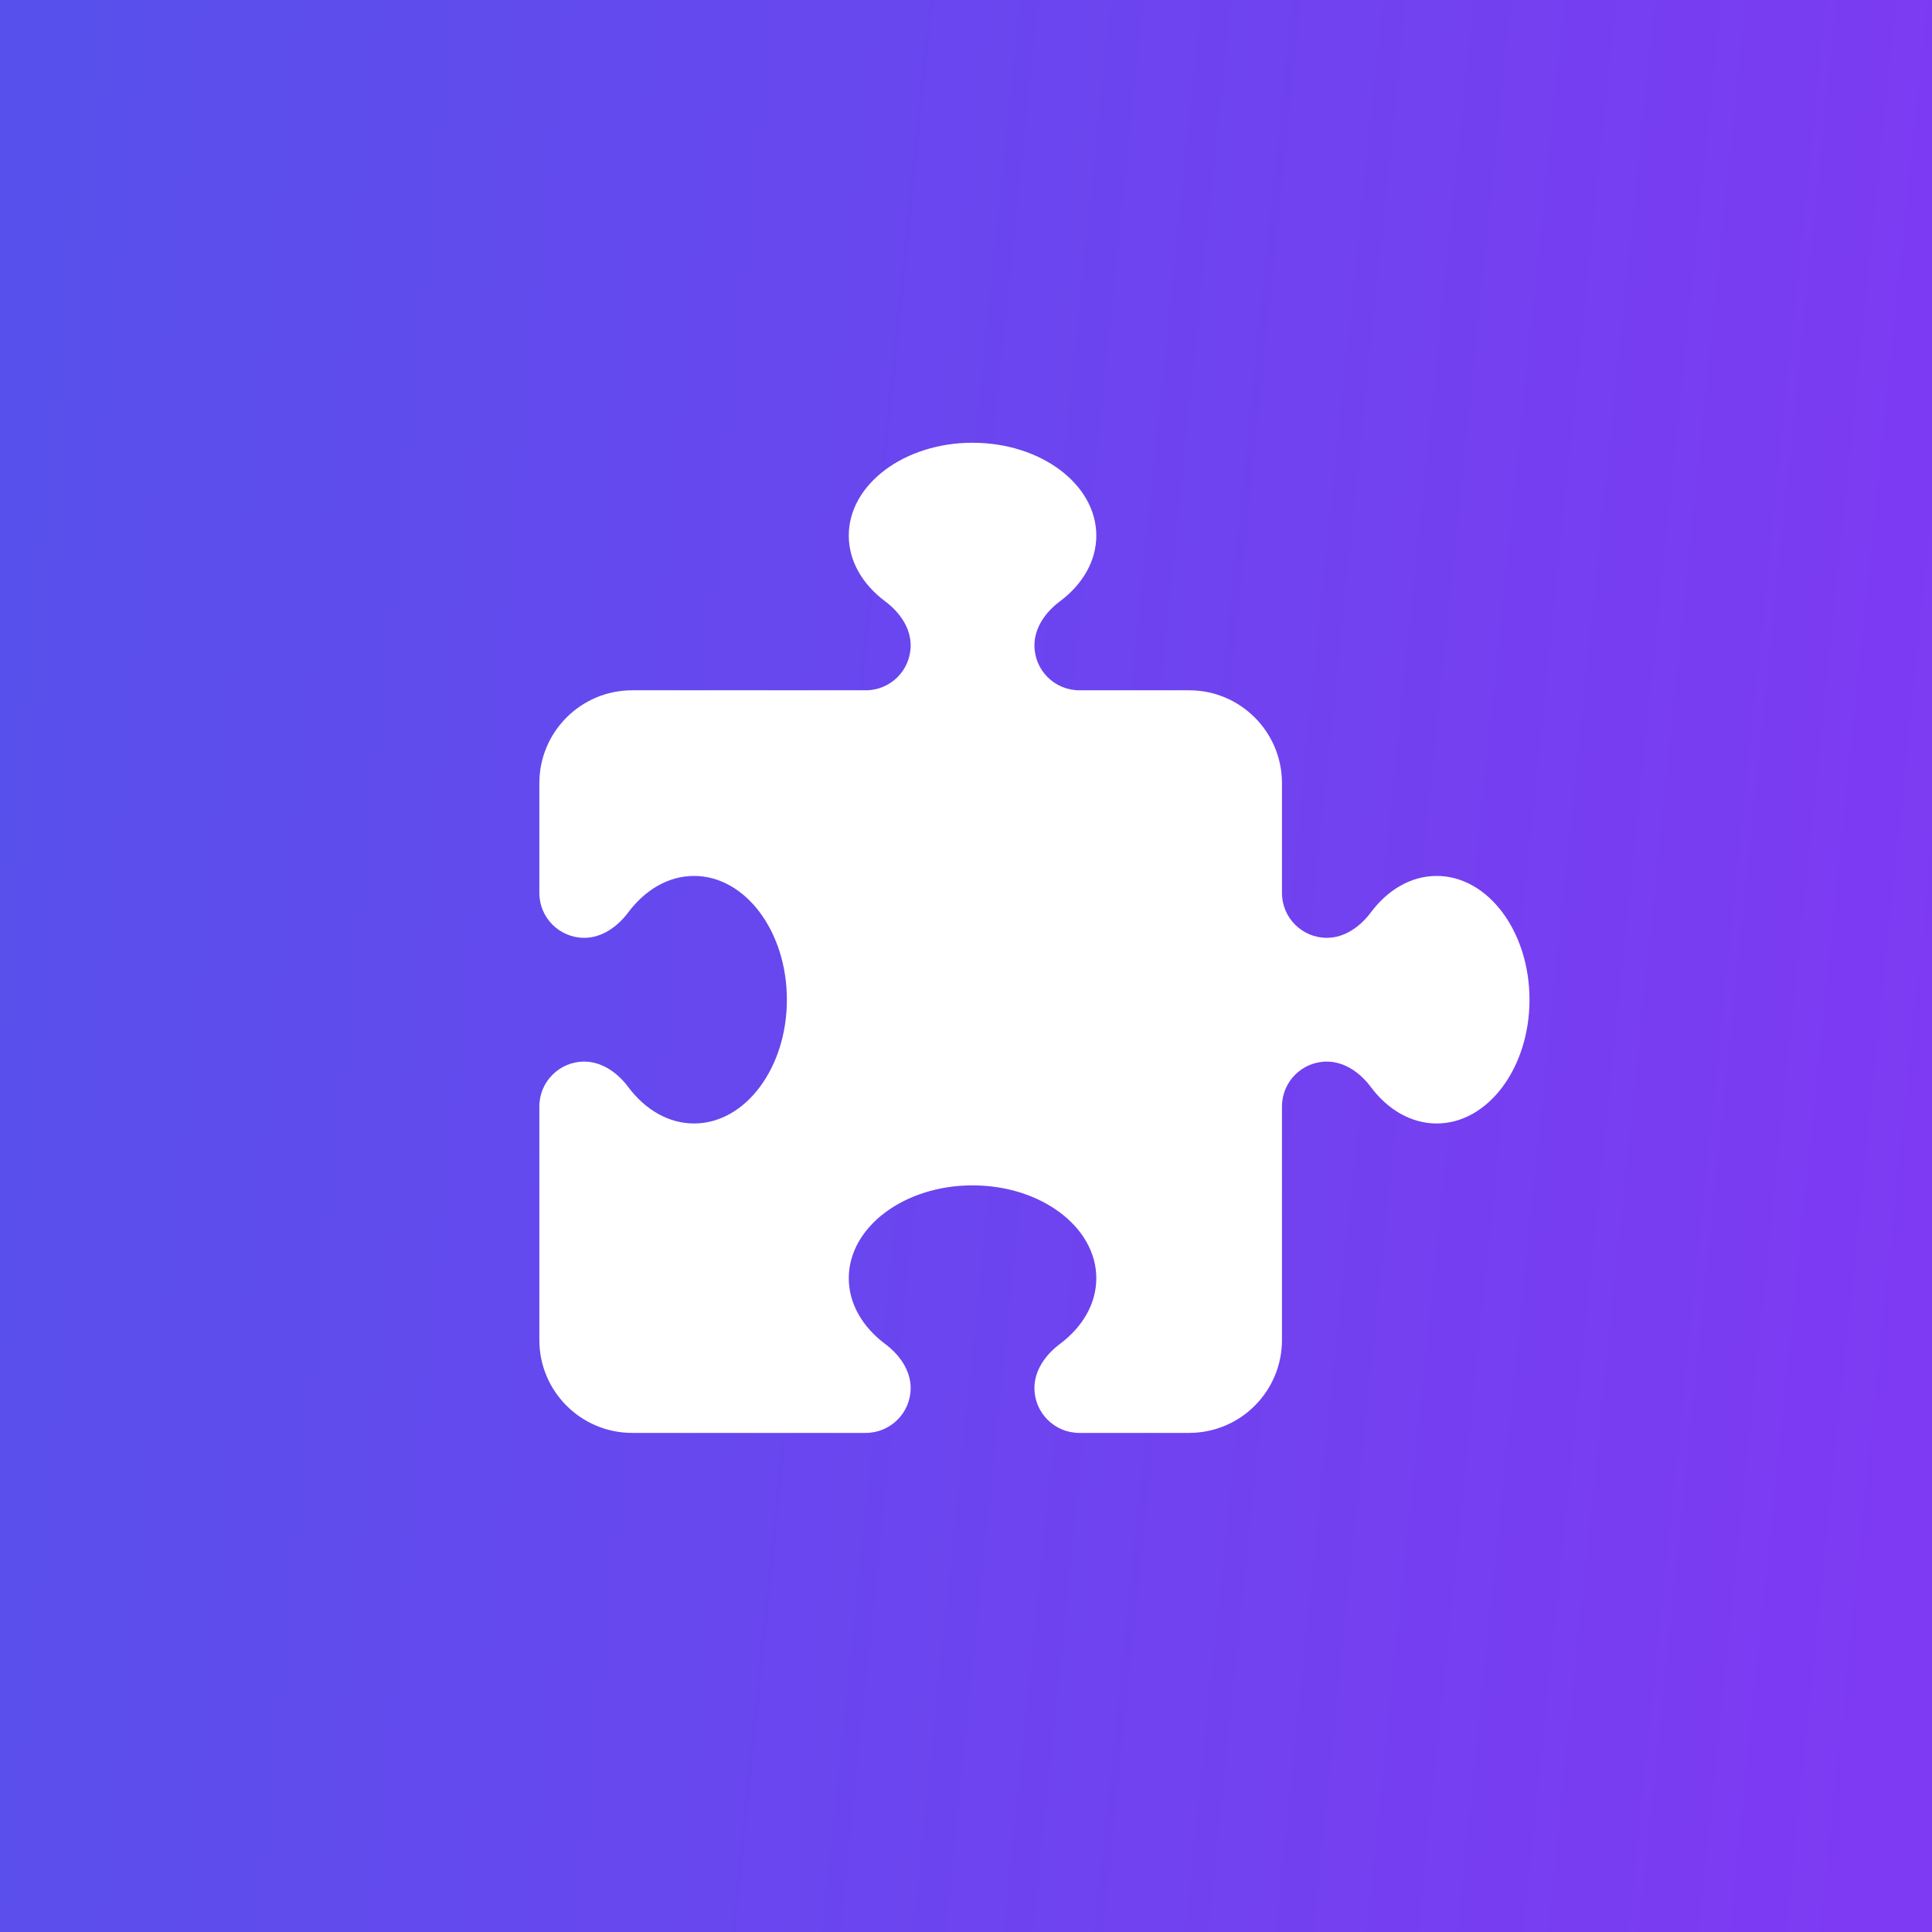 <svg width="240" height="240" viewBox="0 0 240 240" fill="none" xmlns="http://www.w3.org/2000/svg">
    <rect x="0" y="0" width="240" height="240" fill="#333333" stroke="none"/>
    <rect width="240" height="240" fill="url(#paint0_linear_1_14)"/>
    <g clip-path="url(#clip0_1_14)">
        <path d="M113.125 80.177C113.125 77.966 111.732 76.02 109.954 74.699C107.167 72.609 105.438 69.726 105.438 66.531C105.438 60.165 112.332 55 120.812 55C129.293 55 136.188 60.165 136.188 66.531C136.188 69.726 134.458 72.609 131.671 74.699C129.893 76.02 128.5 77.966 128.5 80.177C128.5 83.252 130.998 85.75 134.073 85.75H147.719C154.085 85.75 159.25 90.915 159.25 97.281V110.927C159.25 114.002 161.748 116.5 164.823 116.5C167.034 116.5 168.979 115.107 170.301 113.329C172.391 110.542 175.274 108.812 178.469 108.812C184.835 108.812 190 115.707 190 124.188C190 132.668 184.835 139.562 178.469 139.562C175.274 139.562 172.391 137.833 170.301 135.046C168.979 133.268 167.034 131.875 164.823 131.875C161.748 131.875 159.25 134.373 159.25 137.448V166.469C159.25 172.835 154.085 178 147.719 178H134.073C130.998 178 128.5 175.502 128.5 172.427C128.5 170.216 129.893 168.271 131.671 166.949C134.458 164.859 136.188 161.976 136.188 158.781C136.188 152.415 129.293 147.25 120.812 147.25C112.332 147.25 105.438 152.415 105.438 158.781C105.438 161.976 107.167 164.859 109.954 166.949C111.732 168.271 113.125 170.216 113.125 172.427C113.125 175.502 110.627 178 107.552 178H78.531C72.165 178 67 172.835 67 166.469V137.448C67 134.373 69.498 131.875 72.573 131.875C74.784 131.875 76.73 133.268 78.051 135.046C80.141 137.833 83.024 139.562 86.219 139.562C92.585 139.562 97.75 132.668 97.75 124.188C97.75 115.707 92.585 108.812 86.219 108.812C83.024 108.812 80.141 110.542 78.051 113.329C76.73 115.107 74.784 116.5 72.573 116.5C69.498 116.5 67 114.002 67 110.927V97.281C67 90.915 72.165 85.75 78.531 85.75H107.552C110.627 85.75 113.125 83.252 113.125 80.177Z"
              fill="white"/>
    </g>
    <defs>
        <linearGradient id="paint0_linear_1_14" x1="1.75248e-05" y1="81.157" x2="245.382" y2="106.289" gradientUnits="userSpaceOnUse">
            <stop stop-color="#5850EC"/>
            <stop offset="1" stop-color="#7E3AF2"/>
        </linearGradient>
        <clipPath id="clip0_1_14">
            <rect width="123" height="123" fill="white" transform="translate(67 55)"/>
        </clipPath>
    </defs>
</svg>
